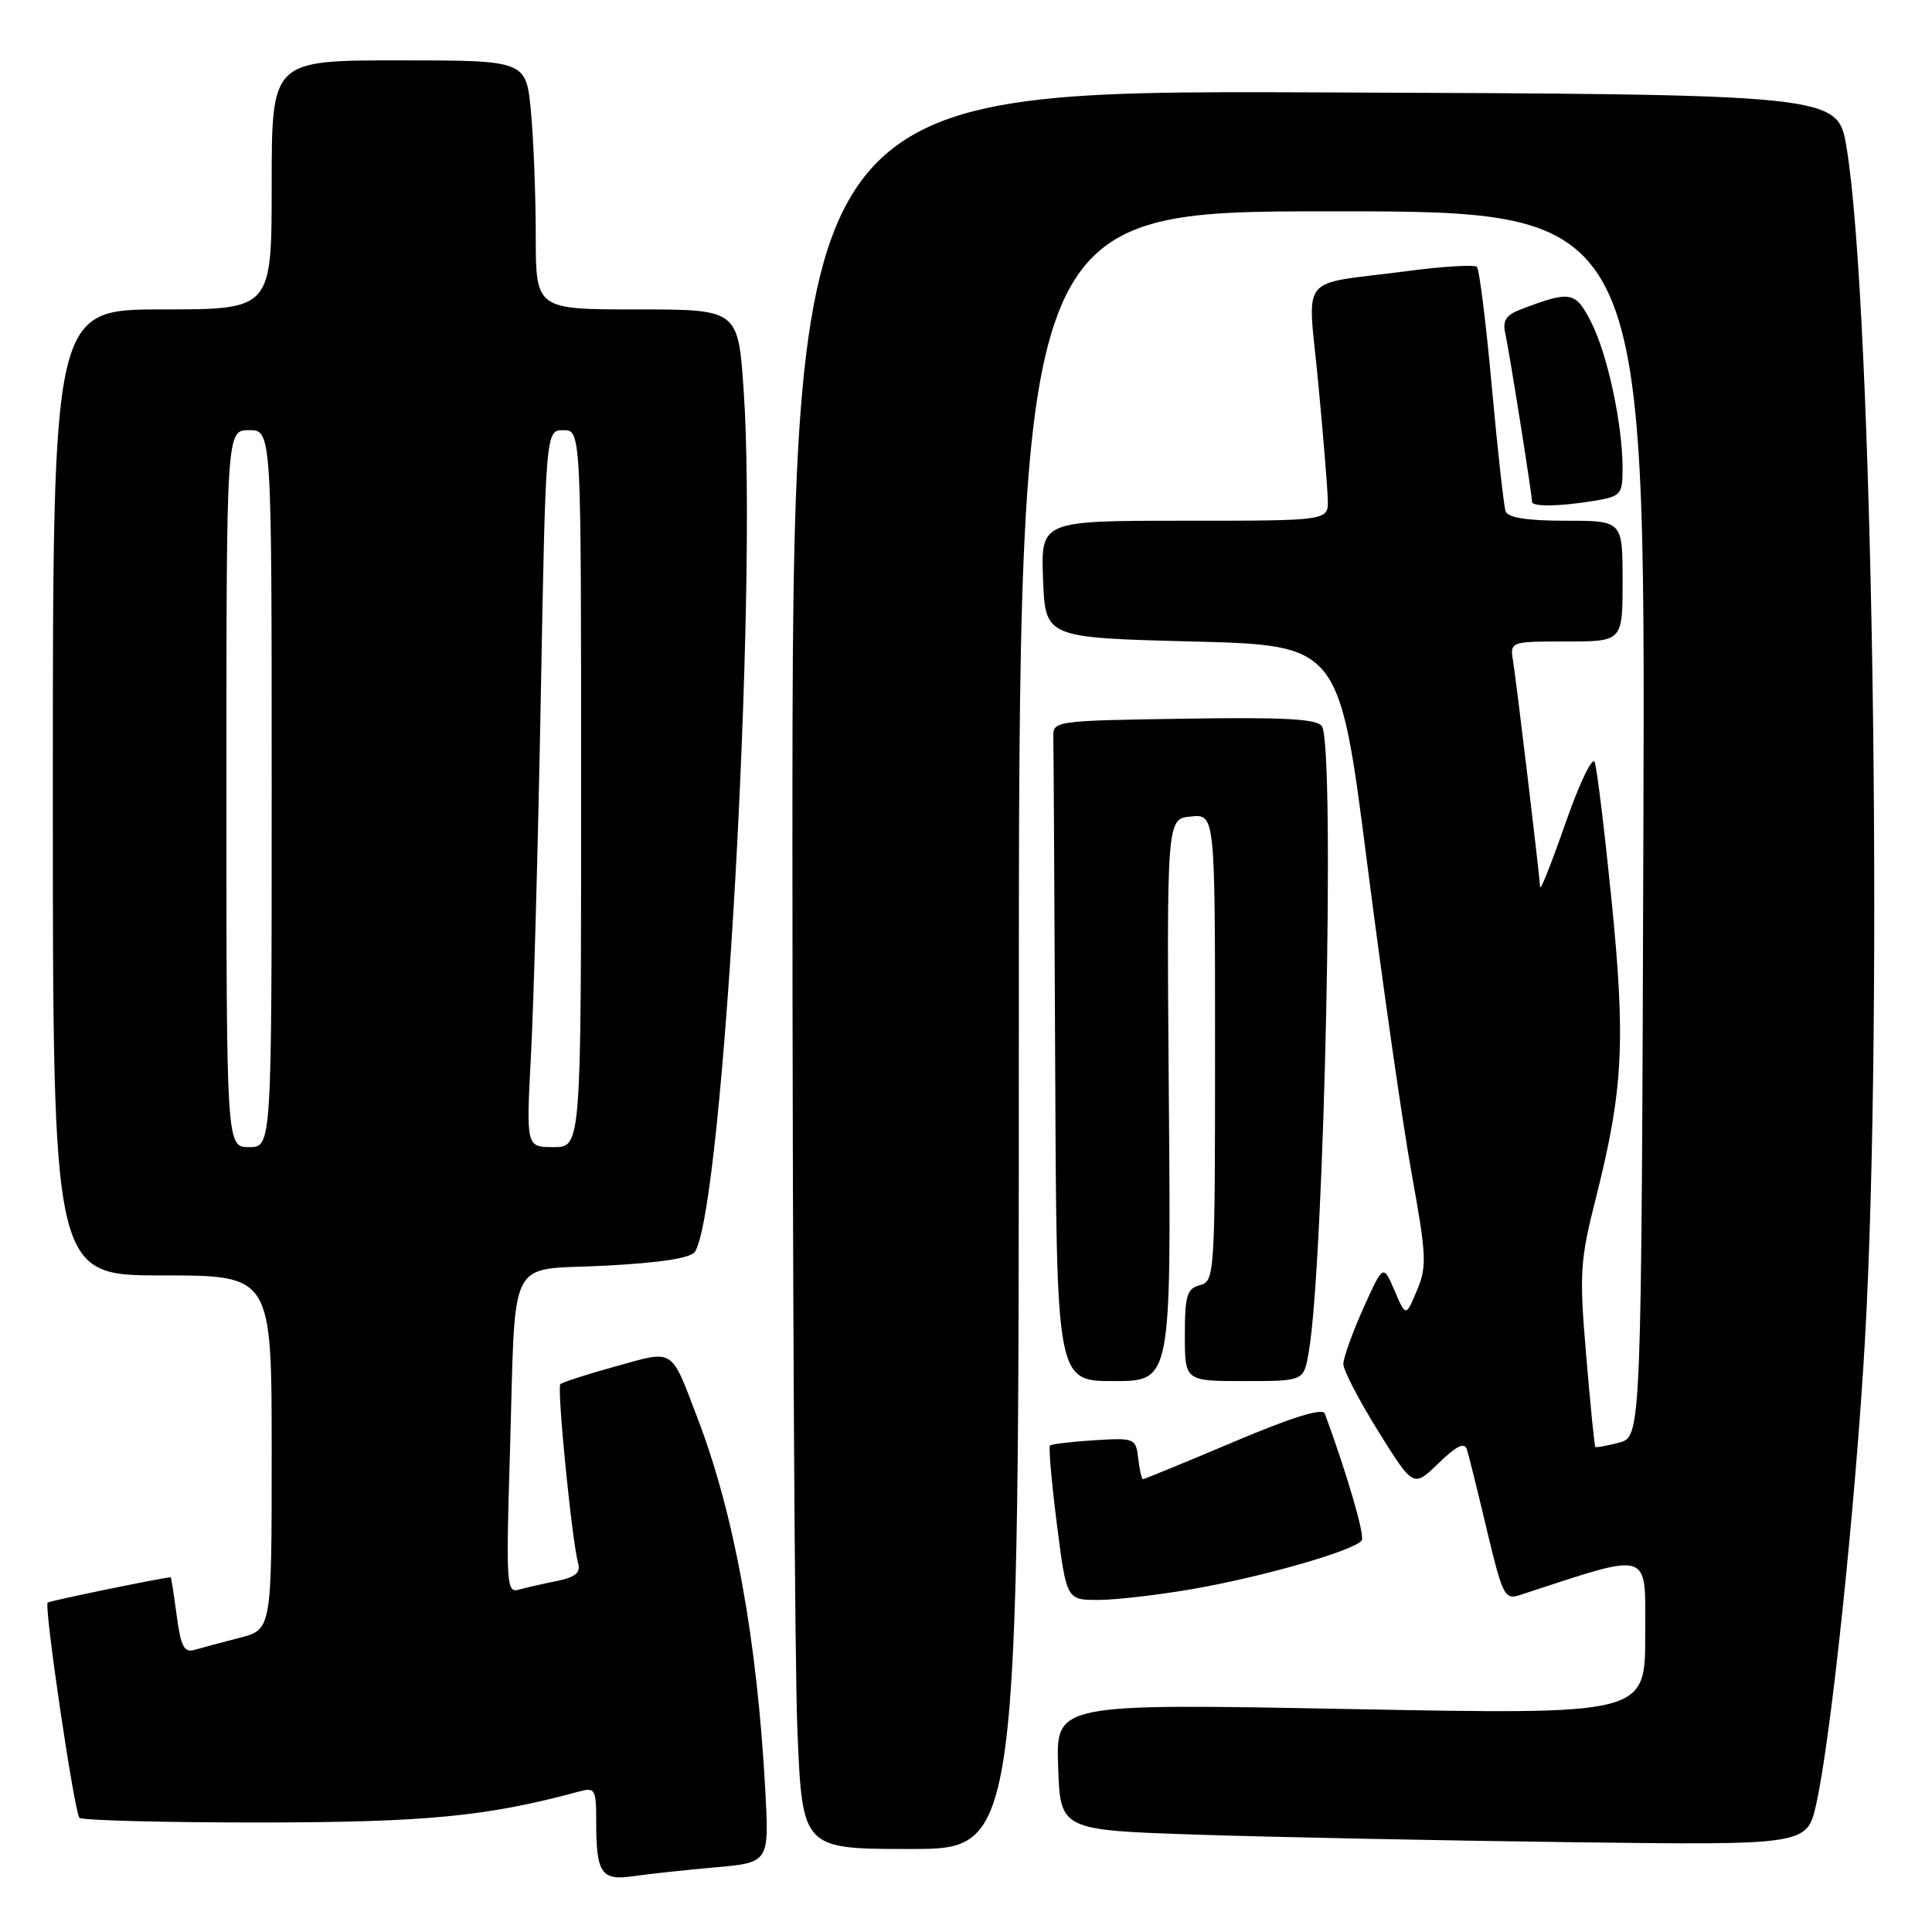 <?xml version="1.0" encoding="UTF-8" standalone="no"?>
<!DOCTYPE svg PUBLIC "-//W3C//DTD SVG 1.1//EN" "http://www.w3.org/Graphics/SVG/1.1/DTD/svg11.dtd" >
<svg xmlns="http://www.w3.org/2000/svg" xmlns:xlink="http://www.w3.org/1999/xlink" version="1.1" viewBox="0 0 256 256">
 <g >
 <path fill="currentColor"
d=" M 94.72 247.44 C 101.93 246.80 101.93 246.80 101.40 237.15 C 100.31 217.18 97.31 200.71 92.46 188.00 C 88.82 178.47 89.44 178.87 81.59 181.05 C 77.81 182.09 74.51 183.16 74.25 183.41 C 73.77 183.89 75.79 204.27 76.61 207.16 C 76.96 208.39 76.22 209.00 73.79 209.49 C 71.98 209.85 69.71 210.37 68.75 210.64 C 67.12 211.10 67.04 209.92 67.56 192.82 C 68.37 165.64 66.98 168.41 80.17 167.71 C 87.62 167.32 91.57 166.70 92.10 165.84 C 95.83 159.81 100.40 78.87 98.54 51.75 C 97.81 41.00 97.81 41.00 84.40 41.00 C 71.00 41.00 71.00 41.00 70.99 31.25 C 70.99 25.89 70.70 18.46 70.35 14.75 C 69.71 8.00 69.71 8.00 52.86 8.00 C 36.00 8.00 36.00 8.00 36.00 24.50 C 36.00 41.00 36.00 41.00 21.50 41.00 C 7.00 41.00 7.00 41.00 7.00 105.00 C 7.00 169.00 7.00 169.00 21.50 169.00 C 36.00 169.00 36.00 169.00 36.00 192.46 C 36.00 215.92 36.00 215.92 31.75 217.02 C 29.41 217.62 26.73 218.34 25.79 218.61 C 24.40 219.02 23.96 218.19 23.41 214.05 C 23.04 211.27 22.69 209.00 22.62 209.00 C 21.75 209.00 6.55 212.12 6.32 212.35 C 5.81 212.85 9.85 240.18 10.53 240.87 C 10.88 241.21 21.59 241.49 34.33 241.49 C 56.52 241.47 64.50 240.70 76.75 237.38 C 78.84 236.81 79.00 237.08 79.00 241.30 C 79.00 248.24 79.65 249.22 83.88 248.61 C 85.87 248.32 90.75 247.79 94.72 247.44 Z  M 135.00 136.50 C 135.00 28.00 135.00 28.00 176.51 28.00 C 218.01 28.00 218.01 28.00 217.76 109.18 C 217.50 190.36 217.50 190.36 214.55 191.15 C 212.93 191.58 211.50 191.84 211.39 191.72 C 211.27 191.60 210.73 186.16 210.18 179.63 C 209.25 168.63 209.35 167.09 211.49 158.63 C 215.08 144.44 215.41 137.98 213.54 119.29 C 212.61 110.06 211.61 101.83 211.31 101.00 C 211.01 100.17 209.29 103.76 207.46 109.00 C 205.64 114.22 204.12 118.07 204.08 117.54 C 203.83 114.53 200.90 90.06 200.51 87.75 C 200.05 85.00 200.05 85.00 207.53 85.00 C 215.00 85.00 215.00 85.00 215.00 77.00 C 215.00 69.00 215.00 69.00 207.47 69.00 C 202.34 69.00 199.80 68.60 199.50 67.75 C 199.26 67.06 198.44 59.63 197.67 51.22 C 196.91 42.82 196.02 35.68 195.70 35.36 C 195.37 35.04 191.15 35.30 186.31 35.94 C 171.78 37.85 173.28 35.95 174.67 50.71 C 175.34 57.74 175.91 64.74 175.94 66.25 C 176.00 69.00 176.00 69.00 156.96 69.00 C 137.92 69.00 137.92 69.00 138.21 76.75 C 138.50 84.50 138.50 84.50 157.98 85.00 C 177.47 85.50 177.47 85.50 181.17 114.50 C 183.21 130.45 185.85 148.90 187.05 155.50 C 189.02 166.37 189.09 167.83 187.75 171.00 C 186.28 174.50 186.28 174.50 184.78 171.00 C 183.28 167.50 183.28 167.50 180.64 173.37 C 179.19 176.61 178.00 179.92 178.00 180.74 C 178.00 181.56 180.09 185.58 182.64 189.67 C 187.28 197.12 187.28 197.12 190.61 193.89 C 193.03 191.55 194.06 191.05 194.38 192.08 C 194.63 192.86 195.82 197.68 197.03 202.78 C 199.08 211.40 199.39 212.01 201.37 211.36 C 219.11 205.57 218.00 205.22 218.00 216.68 C 218.00 227.20 218.00 227.20 178.96 226.46 C 139.91 225.72 139.91 225.72 140.21 234.11 C 140.50 242.50 140.50 242.50 158.64 243.10 C 168.62 243.43 190.88 243.88 208.12 244.10 C 239.45 244.50 239.45 244.50 240.67 239.00 C 242.63 230.23 245.88 199.23 247.12 177.50 C 249.58 134.17 248.13 40.10 244.67 19.50 C 243.50 12.50 243.50 12.50 174.25 12.24 C 105.00 11.99 105.00 11.99 105.00 112.74 C 105.01 168.16 105.30 220.59 105.66 229.25 C 106.31 245.00 106.31 245.00 120.66 245.00 C 135.00 245.00 135.00 245.00 135.00 136.50 Z  M 158.17 210.53 C 167.54 208.89 179.63 205.40 180.44 204.10 C 180.86 203.42 178.51 195.36 175.55 187.32 C 175.26 186.52 171.28 187.75 163.44 191.07 C 157.03 193.78 151.63 196.00 151.45 196.00 C 151.28 196.00 150.99 194.76 150.82 193.25 C 150.51 190.57 150.35 190.51 145.00 190.84 C 141.97 191.03 139.33 191.35 139.13 191.54 C 138.93 191.74 139.34 196.43 140.04 201.95 C 141.32 212.00 141.32 212.00 145.53 212.00 C 147.84 212.00 153.53 211.34 158.17 210.53 Z  M 154.88 145.75 C 154.59 108.50 154.59 108.50 157.79 108.19 C 161.00 107.87 161.00 107.87 161.00 138.82 C 161.00 168.93 160.95 169.78 159.00 170.29 C 157.28 170.74 157.00 171.65 157.00 176.91 C 157.00 183.00 157.00 183.00 164.87 183.00 C 172.74 183.00 172.74 183.00 173.40 179.25 C 175.48 167.49 176.93 99.01 175.16 96.23 C 174.54 95.26 170.20 95.02 156.93 95.23 C 139.58 95.50 139.50 95.51 139.57 97.75 C 139.61 98.99 139.72 118.67 139.82 141.50 C 140.00 183.00 140.00 183.00 147.59 183.00 C 155.18 183.00 155.18 183.00 154.88 145.75 Z  M 211.25 66.36 C 214.79 65.77 215.00 65.53 215.00 62.05 C 215.00 56.24 213.00 46.92 210.84 42.69 C 208.75 38.59 208.14 38.48 201.52 40.99 C 199.53 41.75 199.07 42.48 199.47 44.23 C 199.98 46.51 203.00 65.53 203.00 66.49 C 203.00 67.17 206.66 67.12 211.25 66.36 Z  M 30.00 104.50 C 30.00 57.00 30.00 57.00 33.00 57.00 C 36.00 57.00 36.00 57.00 36.00 104.50 C 36.00 152.00 36.00 152.00 33.00 152.00 C 30.00 152.00 30.00 152.00 30.00 104.50 Z  M 70.36 139.75 C 70.72 133.01 71.30 111.64 71.66 92.25 C 72.31 57.00 72.31 57.00 74.65 57.00 C 77.00 57.00 77.00 57.00 77.00 104.50 C 77.00 152.00 77.00 152.00 73.35 152.00 C 69.71 152.00 69.71 152.00 70.36 139.75 Z "/>
</g>
</svg>